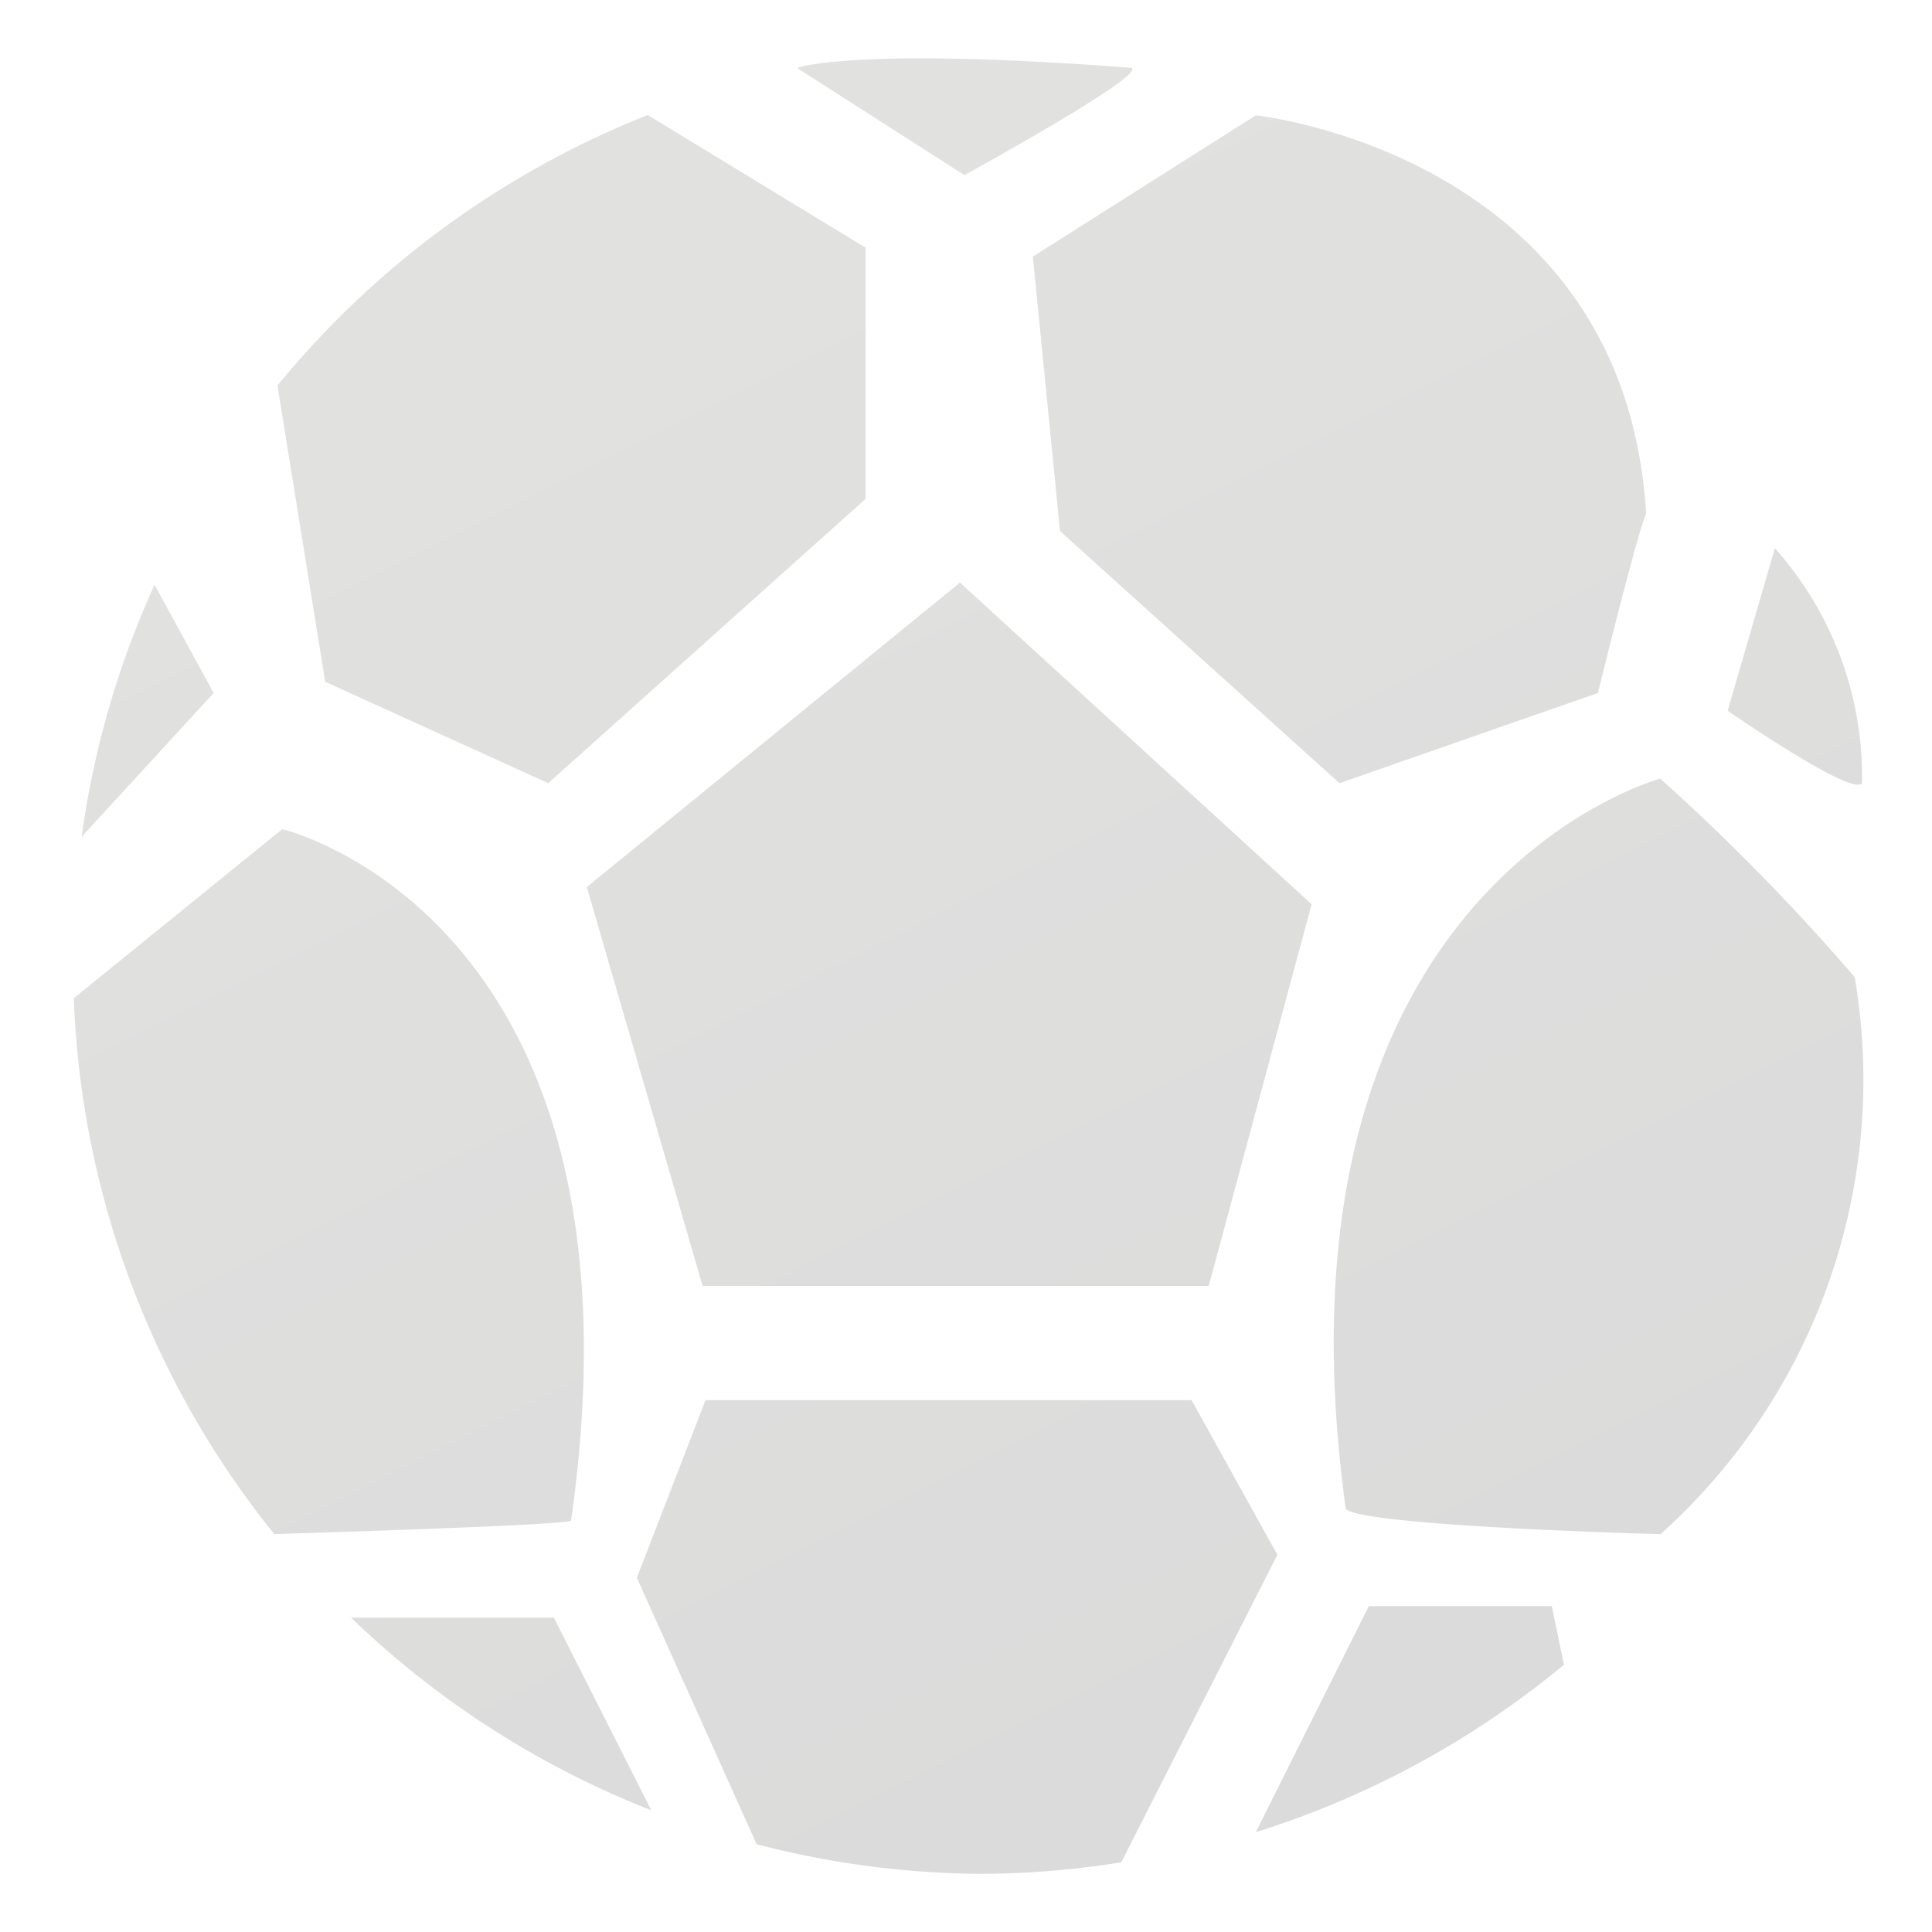 <svg id="Layer_1" data-name="Layer 1" xmlns="http://www.w3.org/2000/svg" xmlns:xlink="http://www.w3.org/1999/xlink" viewBox="0 0 30 30"><defs><style>.cls-1{fill:url(#linear-gradient);}.cls-2{fill:url(#linear-gradient-2);}.cls-3{fill:url(#linear-gradient-3);}.cls-4{fill:url(#linear-gradient-4);}.cls-5{fill:url(#linear-gradient-5);}.cls-6{fill:url(#linear-gradient-6);}.cls-7{fill:url(#linear-gradient-7);}.cls-8{fill:url(#linear-gradient-8);}.cls-9{fill:url(#linear-gradient-9);}.cls-10{fill:url(#linear-gradient-10);}.cls-11{fill:url(#linear-gradient-11);}</style><linearGradient id="linear-gradient" x1="-5.782" y1="-4.211" x2="28.583" y2="64.253" gradientUnits="userSpaceOnUse"><stop offset="0" stop-color="#e4e5e3"/><stop offset="0.822" stop-color="#d7d5d6"/><stop offset="1" stop-color="#d3d1d3"/></linearGradient><linearGradient id="linear-gradient-2" x1="2.822" y1="-8.53" x2="37.187" y2="59.935" xlink:href="#linear-gradient"/><linearGradient id="linear-gradient-3" x1="-6.088" y1="-4.057" x2="28.278" y2="64.407" xlink:href="#linear-gradient"/><linearGradient id="linear-gradient-4" x1="3.857" y1="-9.049" x2="38.222" y2="59.415" xlink:href="#linear-gradient"/><linearGradient id="linear-gradient-5" x1="-0.818" y1="-6.703" x2="33.547" y2="61.762" xlink:href="#linear-gradient"/><linearGradient id="linear-gradient-6" x1="1.639" y1="-7.936" x2="36.004" y2="60.529" xlink:href="#linear-gradient"/><linearGradient id="linear-gradient-7" x1="-7.307" y1="-3.446" x2="27.059" y2="65.019" xlink:href="#linear-gradient"/><linearGradient id="linear-gradient-8" x1="9.261" y1="-11.762" x2="43.626" y2="56.702" xlink:href="#linear-gradient"/><linearGradient id="linear-gradient-9" x1="10.936" y1="-12.602" x2="45.301" y2="55.862" xlink:href="#linear-gradient"/><linearGradient id="linear-gradient-10" x1="8.687" y1="-11.473" x2="43.052" y2="56.991" xlink:href="#linear-gradient"/><linearGradient id="linear-gradient-11" x1="15.031" y1="-14.658" x2="49.396" y2="53.806" xlink:href="#linear-gradient"/></defs><path class="cls-1" d="M3.318,10.761,2.4,9.08a14.034,14.034,0,0,0-1.132,3.913Z"/><polygon class="cls-2" points="10.91 19.968 9.112 13.774 14.906 9.046 20.367 14.041 18.769 19.968 10.91 19.968"/><path class="cls-3" d="M8.868,23.609C10.2,14.241,4.383,12.875,4.383,12.875L1.146,15.5a14.082,14.082,0,0,0,3.113,8.321C6.161,23.763,8.9,23.667,8.868,23.609Z"/><path class="cls-4" d="M19.5,28.45a14.11,14.11,0,0,0,4.785-2.6l-.189-.91H21.255Z"/><path class="cls-5" d="M19.835,24.142l-1.332-2.4H10.955L9.889,24.5l1.86,4.137a14.109,14.109,0,0,0,3.522.46,14.106,14.106,0,0,0,2.14-.179Z"/><path class="cls-6" d="M5.05,10.587l3.463,1.574,4.928-4.415v-3.9l-3.383-2.06a14.185,14.185,0,0,0-5.75,4.2Z"/><path class="cls-7" d="M8.6,25.118H5.45a14.151,14.151,0,0,0,4.663,2.992Z"/><path class="cls-8" d="M25.784,23.822A9.477,9.477,0,0,0,28.8,15.173a33.5,33.5,0,0,0-3.019-3.082s-6.216,1.661-4.884,11.34C21.167,23.7,25.784,23.822,25.784,23.822Z"/><path class="cls-9" d="M16.46,8.247l-.422-4.263L19.5,1.791s5.728.6,6.061,6.189c-.133.267-.749,2.781-.749,2.781l-4.013,1.4Z"/><path class="cls-10" d="M12.375,1.054s.866-.333,5.2,0c.2.133-2.6,1.665-2.6,1.665Z"/><path class="cls-11" d="M27.56,8.513a5.33,5.33,0,0,1,1.353,3.648c-.154.215-2.086-1.125-2.086-1.125Z"/></svg>